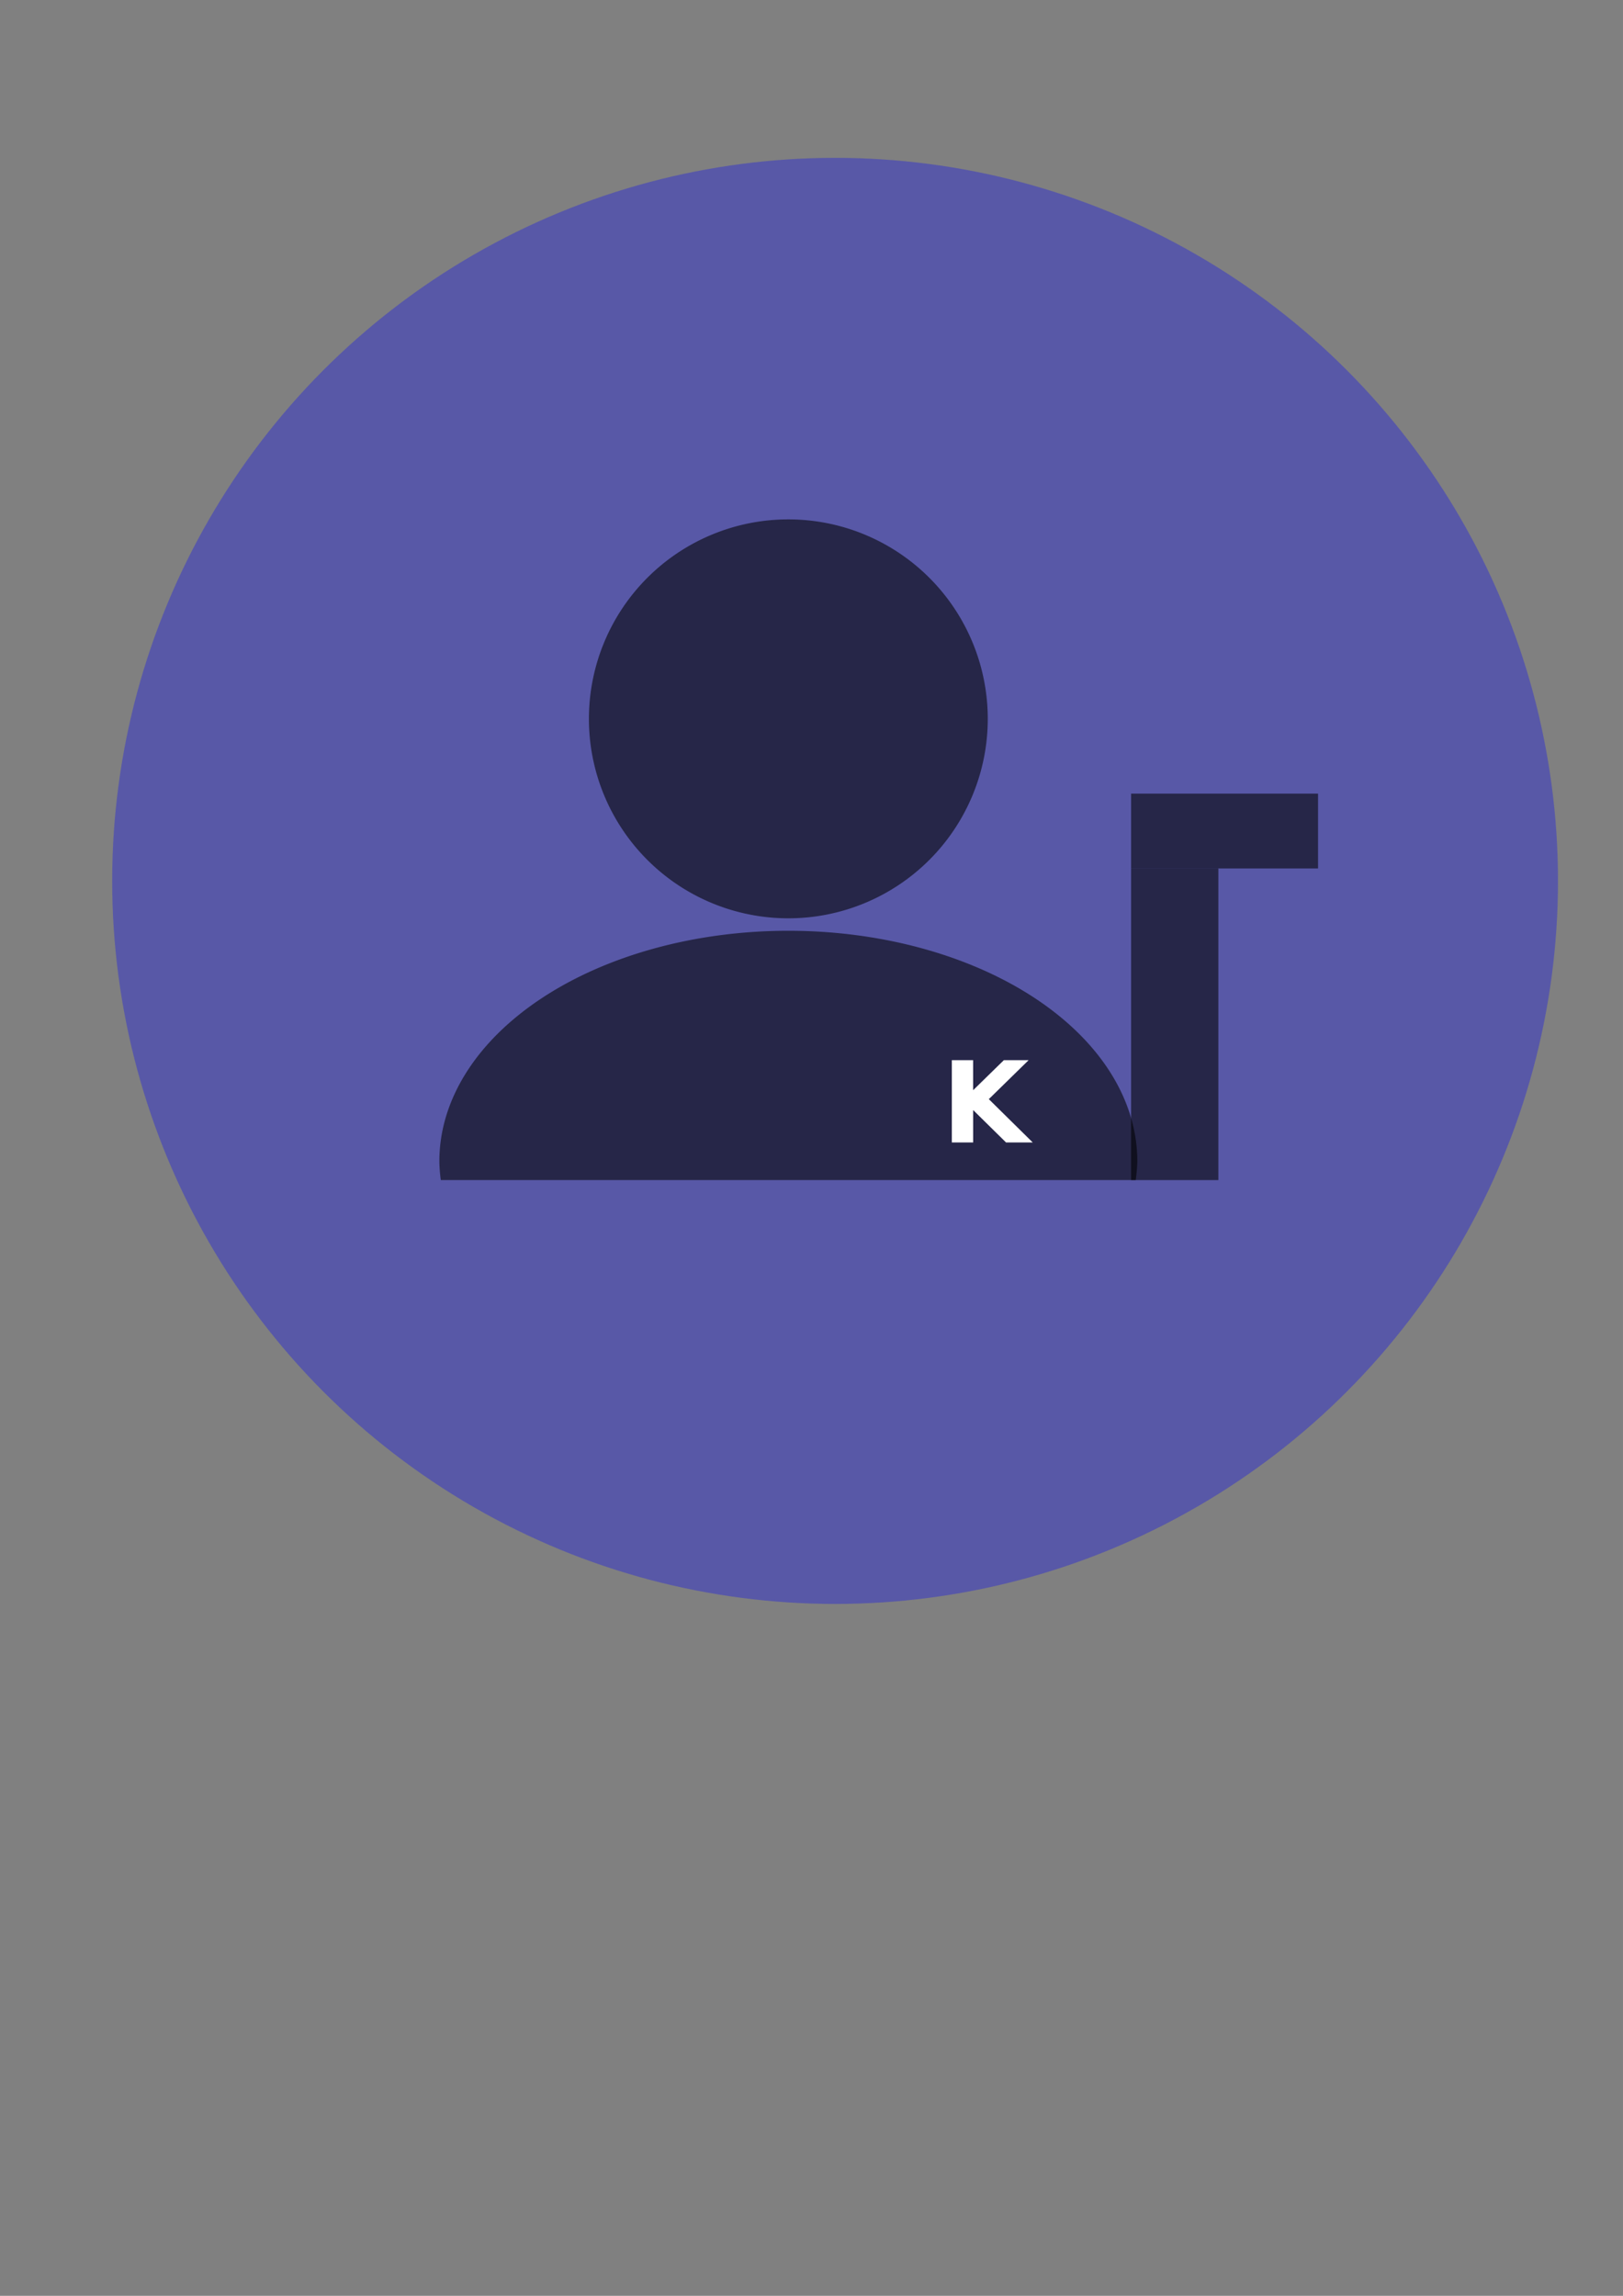 <svg xmlns:svg="http://www.w3.org/2000/svg" xmlns="http://www.w3.org/2000/svg" width="210" height="297" viewBox="0 0 744.09 1052.36" id="svg2" version="1.1"><rect x="0" y="0" width="744.09" height="1052.36" fill="#808080" stroke="none"/><defs id="defs4"/><g id="layer1"><circle id="path4193" cx="382.86" cy="403.79" r="331.43" style="fill:#00f;opacity:0.31"/><g id="g4195" transform="translate(4.286,2.857)" fill="#000007"><g id="g4178" fill="#000"><path d="m448.57 326.65a91.43 91.43 0 0 1-91.43 91.43 91.43 91.43 0 0 1-91.43-91.43 91.43 91.43 0 0 1 91.43-91.43 91.43 91.43 0 0 1 91.43 91.43z" id="path4136" style="fill:#000;opacity:0.57"/><path d="m357.14 423.79a160 105.71 0 0 0-160 105.71 160 105.71 0 0 0 0.67 8.57l318.58 0a160 105.71 0 0 0 0.75-8.57 160 105.71 0 0 0-160-105.71z" id="path4138" style="fill:#000;opacity:0.57"/><g id="g4174" transform="translate(2.857,2.857)" fill="#000"><path d="m511.43 392.36 40 0 0 142.86-40 0z" id="rect4170" style="fill:#000;opacity:0.57"/><path d="m511.43 358.08 85.71 0 0 34.29-85.71 0z" id="rect4172" style="fill:#000;opacity:0.57"/></g></g><g transform="matrix(1.3,0,0,1.294,-96.4,-156.784)" id="flowRoot4185" style="fill:#fff;font-family:sans-serif;font-size:40;letter-spacing:0;line-height:125;word-spacing:0"><path d="m406.53 494.5 7.52 0 0 10.64 10.84-10.64 8.73 0-14.04 13.81 15.49 15.35-9.41 0-11.6-11.48 0 11.48-7.52 0 0-29.16z" id="path4149" style="-inkscape-font-specification:'sans-serif, Bold';fill:#fff;font-family:sans-serif;font-size:40;font-weight:bold;line-height:125;text-align:start;text-anchor:start;writing-mode:lr-tb"/></g></g></g></svg>